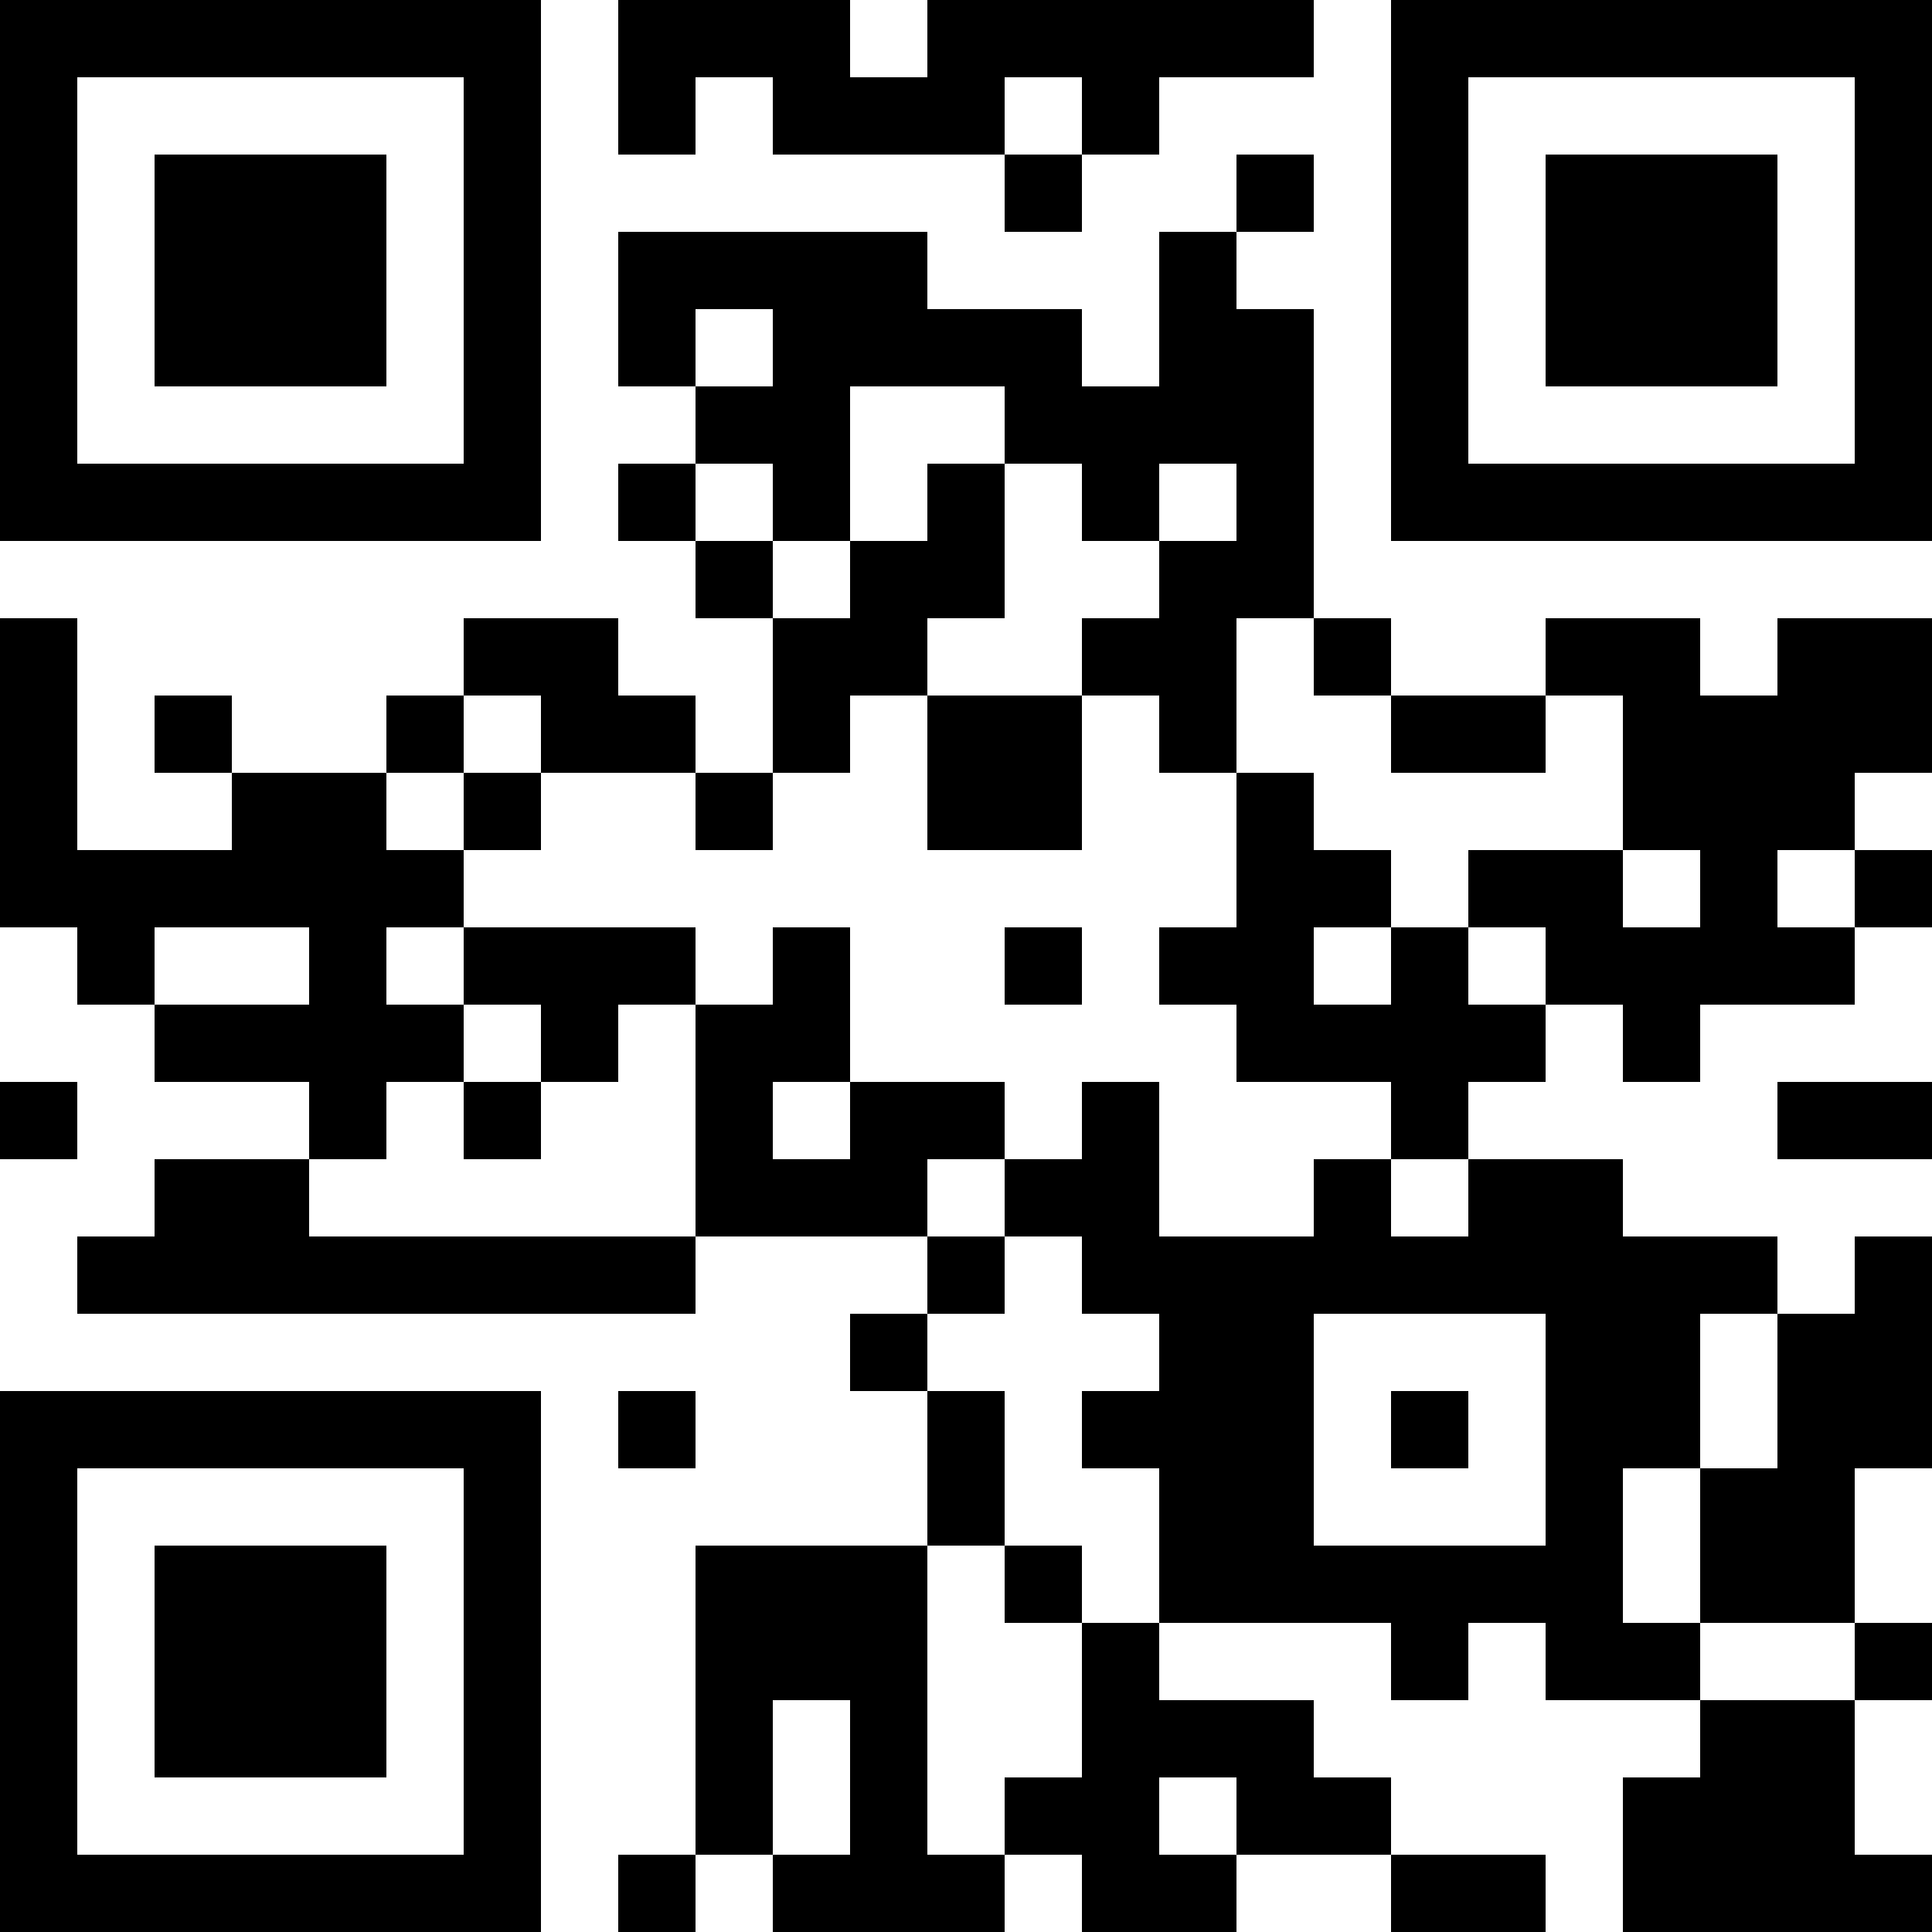 <?xml version="1.0" standalone="no"?>
<svg xmlns="http://www.w3.org/2000/svg" width="250" height="250"><rect width="100%" height="100%" fill="#808080" stroke="none"/><defs><clipPath id="clip-path-dot-color"><rect x="0" y="80" width="10" height="10" transform="rotate(0,5,85)"/><rect x="0" y="90" width="10" height="10" transform="rotate(0,5,95)"/><rect x="0" y="100" width="10" height="10" transform="rotate(0,5,105)"/><rect x="0" y="110" width="10" height="10" transform="rotate(0,5,115)"/><rect x="0" y="140" width="10" height="10" transform="rotate(0,5,145)"/><rect x="10" y="110" width="10" height="10" transform="rotate(0,15,115)"/><rect x="10" y="120" width="10" height="10" transform="rotate(0,15,125)"/><rect x="10" y="160" width="10" height="10" transform="rotate(0,15,165)"/><rect x="20" y="90" width="10" height="10" transform="rotate(0,25,95)"/><rect x="20" y="110" width="10" height="10" transform="rotate(0,25,115)"/><rect x="20" y="130" width="10" height="10" transform="rotate(0,25,135)"/><rect x="20" y="150" width="10" height="10" transform="rotate(0,25,155)"/><rect x="20" y="160" width="10" height="10" transform="rotate(0,25,165)"/><rect x="30" y="100" width="10" height="10" transform="rotate(0,35,105)"/><rect x="30" y="110" width="10" height="10" transform="rotate(0,35,115)"/><rect x="30" y="130" width="10" height="10" transform="rotate(0,35,135)"/><rect x="30" y="150" width="10" height="10" transform="rotate(0,35,155)"/><rect x="30" y="160" width="10" height="10" transform="rotate(0,35,165)"/><rect x="40" y="100" width="10" height="10" transform="rotate(0,45,105)"/><rect x="40" y="110" width="10" height="10" transform="rotate(0,45,115)"/><rect x="40" y="120" width="10" height="10" transform="rotate(0,45,125)"/><rect x="40" y="130" width="10" height="10" transform="rotate(0,45,135)"/><rect x="40" y="140" width="10" height="10" transform="rotate(0,45,145)"/><rect x="40" y="160" width="10" height="10" transform="rotate(0,45,165)"/><rect x="50" y="90" width="10" height="10" transform="rotate(0,55,95)"/><rect x="50" y="110" width="10" height="10" transform="rotate(0,55,115)"/><rect x="50" y="130" width="10" height="10" transform="rotate(0,55,135)"/><rect x="50" y="160" width="10" height="10" transform="rotate(0,55,165)"/><rect x="60" y="80" width="10" height="10" transform="rotate(0,65,85)"/><rect x="60" y="100" width="10" height="10" transform="rotate(0,65,105)"/><rect x="60" y="120" width="10" height="10" transform="rotate(0,65,125)"/><rect x="60" y="140" width="10" height="10" transform="rotate(0,65,145)"/><rect x="60" y="160" width="10" height="10" transform="rotate(0,65,165)"/><rect x="70" y="80" width="10" height="10" transform="rotate(0,75,85)"/><rect x="70" y="90" width="10" height="10" transform="rotate(0,75,95)"/><rect x="70" y="120" width="10" height="10" transform="rotate(0,75,125)"/><rect x="70" y="130" width="10" height="10" transform="rotate(0,75,135)"/><rect x="70" y="160" width="10" height="10" transform="rotate(0,75,165)"/><rect x="80" y="0" width="10" height="10" transform="rotate(0,85,5)"/><rect x="80" y="10" width="10" height="10" transform="rotate(0,85,15)"/><rect x="80" y="30" width="10" height="10" transform="rotate(0,85,35)"/><rect x="80" y="40" width="10" height="10" transform="rotate(0,85,45)"/><rect x="80" y="60" width="10" height="10" transform="rotate(0,85,65)"/><rect x="80" y="90" width="10" height="10" transform="rotate(0,85,95)"/><rect x="80" y="120" width="10" height="10" transform="rotate(0,85,125)"/><rect x="80" y="160" width="10" height="10" transform="rotate(0,85,165)"/><rect x="80" y="180" width="10" height="10" transform="rotate(0,85,185)"/><rect x="80" y="240" width="10" height="10" transform="rotate(0,85,245)"/><rect x="90" y="0" width="10" height="10" transform="rotate(0,95,5)"/><rect x="90" y="30" width="10" height="10" transform="rotate(0,95,35)"/><rect x="90" y="50" width="10" height="10" transform="rotate(0,95,55)"/><rect x="90" y="70" width="10" height="10" transform="rotate(0,95,75)"/><rect x="90" y="100" width="10" height="10" transform="rotate(0,95,105)"/><rect x="90" y="130" width="10" height="10" transform="rotate(0,95,135)"/><rect x="90" y="140" width="10" height="10" transform="rotate(0,95,145)"/><rect x="90" y="150" width="10" height="10" transform="rotate(0,95,155)"/><rect x="90" y="200" width="10" height="10" transform="rotate(0,95,205)"/><rect x="90" y="210" width="10" height="10" transform="rotate(0,95,215)"/><rect x="90" y="220" width="10" height="10" transform="rotate(0,95,225)"/><rect x="90" y="230" width="10" height="10" transform="rotate(0,95,235)"/><rect x="100" y="0" width="10" height="10" transform="rotate(0,105,5)"/><rect x="100" y="10" width="10" height="10" transform="rotate(0,105,15)"/><rect x="100" y="30" width="10" height="10" transform="rotate(0,105,35)"/><rect x="100" y="40" width="10" height="10" transform="rotate(0,105,45)"/><rect x="100" y="50" width="10" height="10" transform="rotate(0,105,55)"/><rect x="100" y="60" width="10" height="10" transform="rotate(0,105,65)"/><rect x="100" y="80" width="10" height="10" transform="rotate(0,105,85)"/><rect x="100" y="90" width="10" height="10" transform="rotate(0,105,95)"/><rect x="100" y="120" width="10" height="10" transform="rotate(0,105,125)"/><rect x="100" y="130" width="10" height="10" transform="rotate(0,105,135)"/><rect x="100" y="150" width="10" height="10" transform="rotate(0,105,155)"/><rect x="100" y="200" width="10" height="10" transform="rotate(0,105,205)"/><rect x="100" y="210" width="10" height="10" transform="rotate(0,105,215)"/><rect x="100" y="240" width="10" height="10" transform="rotate(0,105,245)"/><rect x="110" y="10" width="10" height="10" transform="rotate(0,115,15)"/><rect x="110" y="30" width="10" height="10" transform="rotate(0,115,35)"/><rect x="110" y="40" width="10" height="10" transform="rotate(0,115,45)"/><rect x="110" y="70" width="10" height="10" transform="rotate(0,115,75)"/><rect x="110" y="80" width="10" height="10" transform="rotate(0,115,85)"/><rect x="110" y="140" width="10" height="10" transform="rotate(0,115,145)"/><rect x="110" y="150" width="10" height="10" transform="rotate(0,115,155)"/><rect x="110" y="170" width="10" height="10" transform="rotate(0,115,175)"/><rect x="110" y="200" width="10" height="10" transform="rotate(0,115,205)"/><rect x="110" y="210" width="10" height="10" transform="rotate(0,115,215)"/><rect x="110" y="220" width="10" height="10" transform="rotate(0,115,225)"/><rect x="110" y="230" width="10" height="10" transform="rotate(0,115,235)"/><rect x="110" y="240" width="10" height="10" transform="rotate(0,115,245)"/><rect x="120" y="0" width="10" height="10" transform="rotate(0,125,5)"/><rect x="120" y="10" width="10" height="10" transform="rotate(0,125,15)"/><rect x="120" y="40" width="10" height="10" transform="rotate(0,125,45)"/><rect x="120" y="60" width="10" height="10" transform="rotate(0,125,65)"/><rect x="120" y="70" width="10" height="10" transform="rotate(0,125,75)"/><rect x="120" y="90" width="10" height="10" transform="rotate(0,125,95)"/><rect x="120" y="100" width="10" height="10" transform="rotate(0,125,105)"/><rect x="120" y="140" width="10" height="10" transform="rotate(0,125,145)"/><rect x="120" y="160" width="10" height="10" transform="rotate(0,125,165)"/><rect x="120" y="180" width="10" height="10" transform="rotate(0,125,185)"/><rect x="120" y="190" width="10" height="10" transform="rotate(0,125,195)"/><rect x="120" y="240" width="10" height="10" transform="rotate(0,125,245)"/><rect x="130" y="0" width="10" height="10" transform="rotate(0,135,5)"/><rect x="130" y="20" width="10" height="10" transform="rotate(0,135,25)"/><rect x="130" y="40" width="10" height="10" transform="rotate(0,135,45)"/><rect x="130" y="50" width="10" height="10" transform="rotate(0,135,55)"/><rect x="130" y="90" width="10" height="10" transform="rotate(0,135,95)"/><rect x="130" y="100" width="10" height="10" transform="rotate(0,135,105)"/><rect x="130" y="120" width="10" height="10" transform="rotate(0,135,125)"/><rect x="130" y="150" width="10" height="10" transform="rotate(0,135,155)"/><rect x="130" y="200" width="10" height="10" transform="rotate(0,135,205)"/><rect x="130" y="230" width="10" height="10" transform="rotate(0,135,235)"/><rect x="140" y="0" width="10" height="10" transform="rotate(0,145,5)"/><rect x="140" y="10" width="10" height="10" transform="rotate(0,145,15)"/><rect x="140" y="50" width="10" height="10" transform="rotate(0,145,55)"/><rect x="140" y="60" width="10" height="10" transform="rotate(0,145,65)"/><rect x="140" y="80" width="10" height="10" transform="rotate(0,145,85)"/><rect x="140" y="140" width="10" height="10" transform="rotate(0,145,145)"/><rect x="140" y="150" width="10" height="10" transform="rotate(0,145,155)"/><rect x="140" y="160" width="10" height="10" transform="rotate(0,145,165)"/><rect x="140" y="180" width="10" height="10" transform="rotate(0,145,185)"/><rect x="140" y="210" width="10" height="10" transform="rotate(0,145,215)"/><rect x="140" y="220" width="10" height="10" transform="rotate(0,145,225)"/><rect x="140" y="230" width="10" height="10" transform="rotate(0,145,235)"/><rect x="140" y="240" width="10" height="10" transform="rotate(0,145,245)"/><rect x="150" y="0" width="10" height="10" transform="rotate(0,155,5)"/><rect x="150" y="30" width="10" height="10" transform="rotate(0,155,35)"/><rect x="150" y="40" width="10" height="10" transform="rotate(0,155,45)"/><rect x="150" y="50" width="10" height="10" transform="rotate(0,155,55)"/><rect x="150" y="70" width="10" height="10" transform="rotate(0,155,75)"/><rect x="150" y="80" width="10" height="10" transform="rotate(0,155,85)"/><rect x="150" y="90" width="10" height="10" transform="rotate(0,155,95)"/><rect x="150" y="120" width="10" height="10" transform="rotate(0,155,125)"/><rect x="150" y="160" width="10" height="10" transform="rotate(0,155,165)"/><rect x="150" y="170" width="10" height="10" transform="rotate(0,155,175)"/><rect x="150" y="180" width="10" height="10" transform="rotate(0,155,185)"/><rect x="150" y="190" width="10" height="10" transform="rotate(0,155,195)"/><rect x="150" y="200" width="10" height="10" transform="rotate(0,155,205)"/><rect x="150" y="220" width="10" height="10" transform="rotate(0,155,225)"/><rect x="150" y="240" width="10" height="10" transform="rotate(0,155,245)"/><rect x="160" y="0" width="10" height="10" transform="rotate(0,165,5)"/><rect x="160" y="20" width="10" height="10" transform="rotate(0,165,25)"/><rect x="160" y="40" width="10" height="10" transform="rotate(0,165,45)"/><rect x="160" y="50" width="10" height="10" transform="rotate(0,165,55)"/><rect x="160" y="60" width="10" height="10" transform="rotate(0,165,65)"/><rect x="160" y="70" width="10" height="10" transform="rotate(0,165,75)"/><rect x="160" y="100" width="10" height="10" transform="rotate(0,165,105)"/><rect x="160" y="110" width="10" height="10" transform="rotate(0,165,115)"/><rect x="160" y="120" width="10" height="10" transform="rotate(0,165,125)"/><rect x="160" y="130" width="10" height="10" transform="rotate(0,165,135)"/><rect x="160" y="160" width="10" height="10" transform="rotate(0,165,165)"/><rect x="160" y="170" width="10" height="10" transform="rotate(0,165,175)"/><rect x="160" y="180" width="10" height="10" transform="rotate(0,165,185)"/><rect x="160" y="190" width="10" height="10" transform="rotate(0,165,195)"/><rect x="160" y="200" width="10" height="10" transform="rotate(0,165,205)"/><rect x="160" y="220" width="10" height="10" transform="rotate(0,165,225)"/><rect x="160" y="230" width="10" height="10" transform="rotate(0,165,235)"/><rect x="170" y="80" width="10" height="10" transform="rotate(0,175,85)"/><rect x="170" y="110" width="10" height="10" transform="rotate(0,175,115)"/><rect x="170" y="130" width="10" height="10" transform="rotate(0,175,135)"/><rect x="170" y="150" width="10" height="10" transform="rotate(0,175,155)"/><rect x="170" y="160" width="10" height="10" transform="rotate(0,175,165)"/><rect x="170" y="200" width="10" height="10" transform="rotate(0,175,205)"/><rect x="170" y="230" width="10" height="10" transform="rotate(0,175,235)"/><rect x="180" y="90" width="10" height="10" transform="rotate(0,185,95)"/><rect x="180" y="120" width="10" height="10" transform="rotate(0,185,125)"/><rect x="180" y="130" width="10" height="10" transform="rotate(0,185,135)"/><rect x="180" y="140" width="10" height="10" transform="rotate(0,185,145)"/><rect x="180" y="160" width="10" height="10" transform="rotate(0,185,165)"/><rect x="180" y="180" width="10" height="10" transform="rotate(0,185,185)"/><rect x="180" y="200" width="10" height="10" transform="rotate(0,185,205)"/><rect x="180" y="210" width="10" height="10" transform="rotate(0,185,215)"/><rect x="180" y="240" width="10" height="10" transform="rotate(0,185,245)"/><rect x="190" y="90" width="10" height="10" transform="rotate(0,195,95)"/><rect x="190" y="110" width="10" height="10" transform="rotate(0,195,115)"/><rect x="190" y="130" width="10" height="10" transform="rotate(0,195,135)"/><rect x="190" y="150" width="10" height="10" transform="rotate(0,195,155)"/><rect x="190" y="160" width="10" height="10" transform="rotate(0,195,165)"/><rect x="190" y="200" width="10" height="10" transform="rotate(0,195,205)"/><rect x="190" y="240" width="10" height="10" transform="rotate(0,195,245)"/><rect x="200" y="80" width="10" height="10" transform="rotate(0,205,85)"/><rect x="200" y="110" width="10" height="10" transform="rotate(0,205,115)"/><rect x="200" y="120" width="10" height="10" transform="rotate(0,205,125)"/><rect x="200" y="150" width="10" height="10" transform="rotate(0,205,155)"/><rect x="200" y="160" width="10" height="10" transform="rotate(0,205,165)"/><rect x="200" y="170" width="10" height="10" transform="rotate(0,205,175)"/><rect x="200" y="180" width="10" height="10" transform="rotate(0,205,185)"/><rect x="200" y="190" width="10" height="10" transform="rotate(0,205,195)"/><rect x="200" y="200" width="10" height="10" transform="rotate(0,205,205)"/><rect x="200" y="210" width="10" height="10" transform="rotate(0,205,215)"/><rect x="210" y="80" width="10" height="10" transform="rotate(0,215,85)"/><rect x="210" y="90" width="10" height="10" transform="rotate(0,215,95)"/><rect x="210" y="100" width="10" height="10" transform="rotate(0,215,105)"/><rect x="210" y="120" width="10" height="10" transform="rotate(0,215,125)"/><rect x="210" y="130" width="10" height="10" transform="rotate(0,215,135)"/><rect x="210" y="160" width="10" height="10" transform="rotate(0,215,165)"/><rect x="210" y="170" width="10" height="10" transform="rotate(0,215,175)"/><rect x="210" y="180" width="10" height="10" transform="rotate(0,215,185)"/><rect x="210" y="210" width="10" height="10" transform="rotate(0,215,215)"/><rect x="210" y="230" width="10" height="10" transform="rotate(0,215,235)"/><rect x="210" y="240" width="10" height="10" transform="rotate(0,215,245)"/><rect x="220" y="90" width="10" height="10" transform="rotate(0,225,95)"/><rect x="220" y="100" width="10" height="10" transform="rotate(0,225,105)"/><rect x="220" y="110" width="10" height="10" transform="rotate(0,225,115)"/><rect x="220" y="120" width="10" height="10" transform="rotate(0,225,125)"/><rect x="220" y="160" width="10" height="10" transform="rotate(0,225,165)"/><rect x="220" y="190" width="10" height="10" transform="rotate(0,225,195)"/><rect x="220" y="200" width="10" height="10" transform="rotate(0,225,205)"/><rect x="220" y="220" width="10" height="10" transform="rotate(0,225,225)"/><rect x="220" y="230" width="10" height="10" transform="rotate(0,225,235)"/><rect x="220" y="240" width="10" height="10" transform="rotate(0,225,245)"/><rect x="230" y="80" width="10" height="10" transform="rotate(0,235,85)"/><rect x="230" y="90" width="10" height="10" transform="rotate(0,235,95)"/><rect x="230" y="100" width="10" height="10" transform="rotate(0,235,105)"/><rect x="230" y="120" width="10" height="10" transform="rotate(0,235,125)"/><rect x="230" y="140" width="10" height="10" transform="rotate(0,235,145)"/><rect x="230" y="170" width="10" height="10" transform="rotate(0,235,175)"/><rect x="230" y="180" width="10" height="10" transform="rotate(0,235,185)"/><rect x="230" y="190" width="10" height="10" transform="rotate(0,235,195)"/><rect x="230" y="200" width="10" height="10" transform="rotate(0,235,205)"/><rect x="230" y="220" width="10" height="10" transform="rotate(0,235,225)"/><rect x="230" y="230" width="10" height="10" transform="rotate(0,235,235)"/><rect x="230" y="240" width="10" height="10" transform="rotate(0,235,245)"/><rect x="240" y="80" width="10" height="10" transform="rotate(0,245,85)"/><rect x="240" y="90" width="10" height="10" transform="rotate(0,245,95)"/><rect x="240" y="110" width="10" height="10" transform="rotate(0,245,115)"/><rect x="240" y="140" width="10" height="10" transform="rotate(0,245,145)"/><rect x="240" y="160" width="10" height="10" transform="rotate(0,245,165)"/><rect x="240" y="170" width="10" height="10" transform="rotate(0,245,175)"/><rect x="240" y="180" width="10" height="10" transform="rotate(0,245,185)"/><rect x="240" y="210" width="10" height="10" transform="rotate(0,245,215)"/><rect x="240" y="240" width="10" height="10" transform="rotate(0,245,245)"/><path clip-rule="evenodd" d="M 0 0v 70h 70v -70zM 10 10h 50v 50h -50z" transform="rotate(0,35,35)"/><rect x="20" y="20" width="30" height="30" transform="rotate(0,35,35)"/><path clip-rule="evenodd" d="M 180 0v 70h 70v -70zM 190 10h 50v 50h -50z" transform="rotate(90,215,35)"/><rect x="200" y="20" width="30" height="30" transform="rotate(90,215,35)"/><path clip-rule="evenodd" d="M 0 180v 70h 70v -70zM 10 190h 50v 50h -50z" transform="rotate(-90,35,215)"/><rect x="20" y="200" width="30" height="30" transform="rotate(-90,35,215)"/></clipPath></defs><rect x="0" y="0" height="250" width="250" clip-path="url('#clip-path-background-color')" fill="#ffffff"/><rect x="0" y="0" height="250" width="250" clip-path="url('#clip-path-dot-color')" fill="#000000"/></svg>